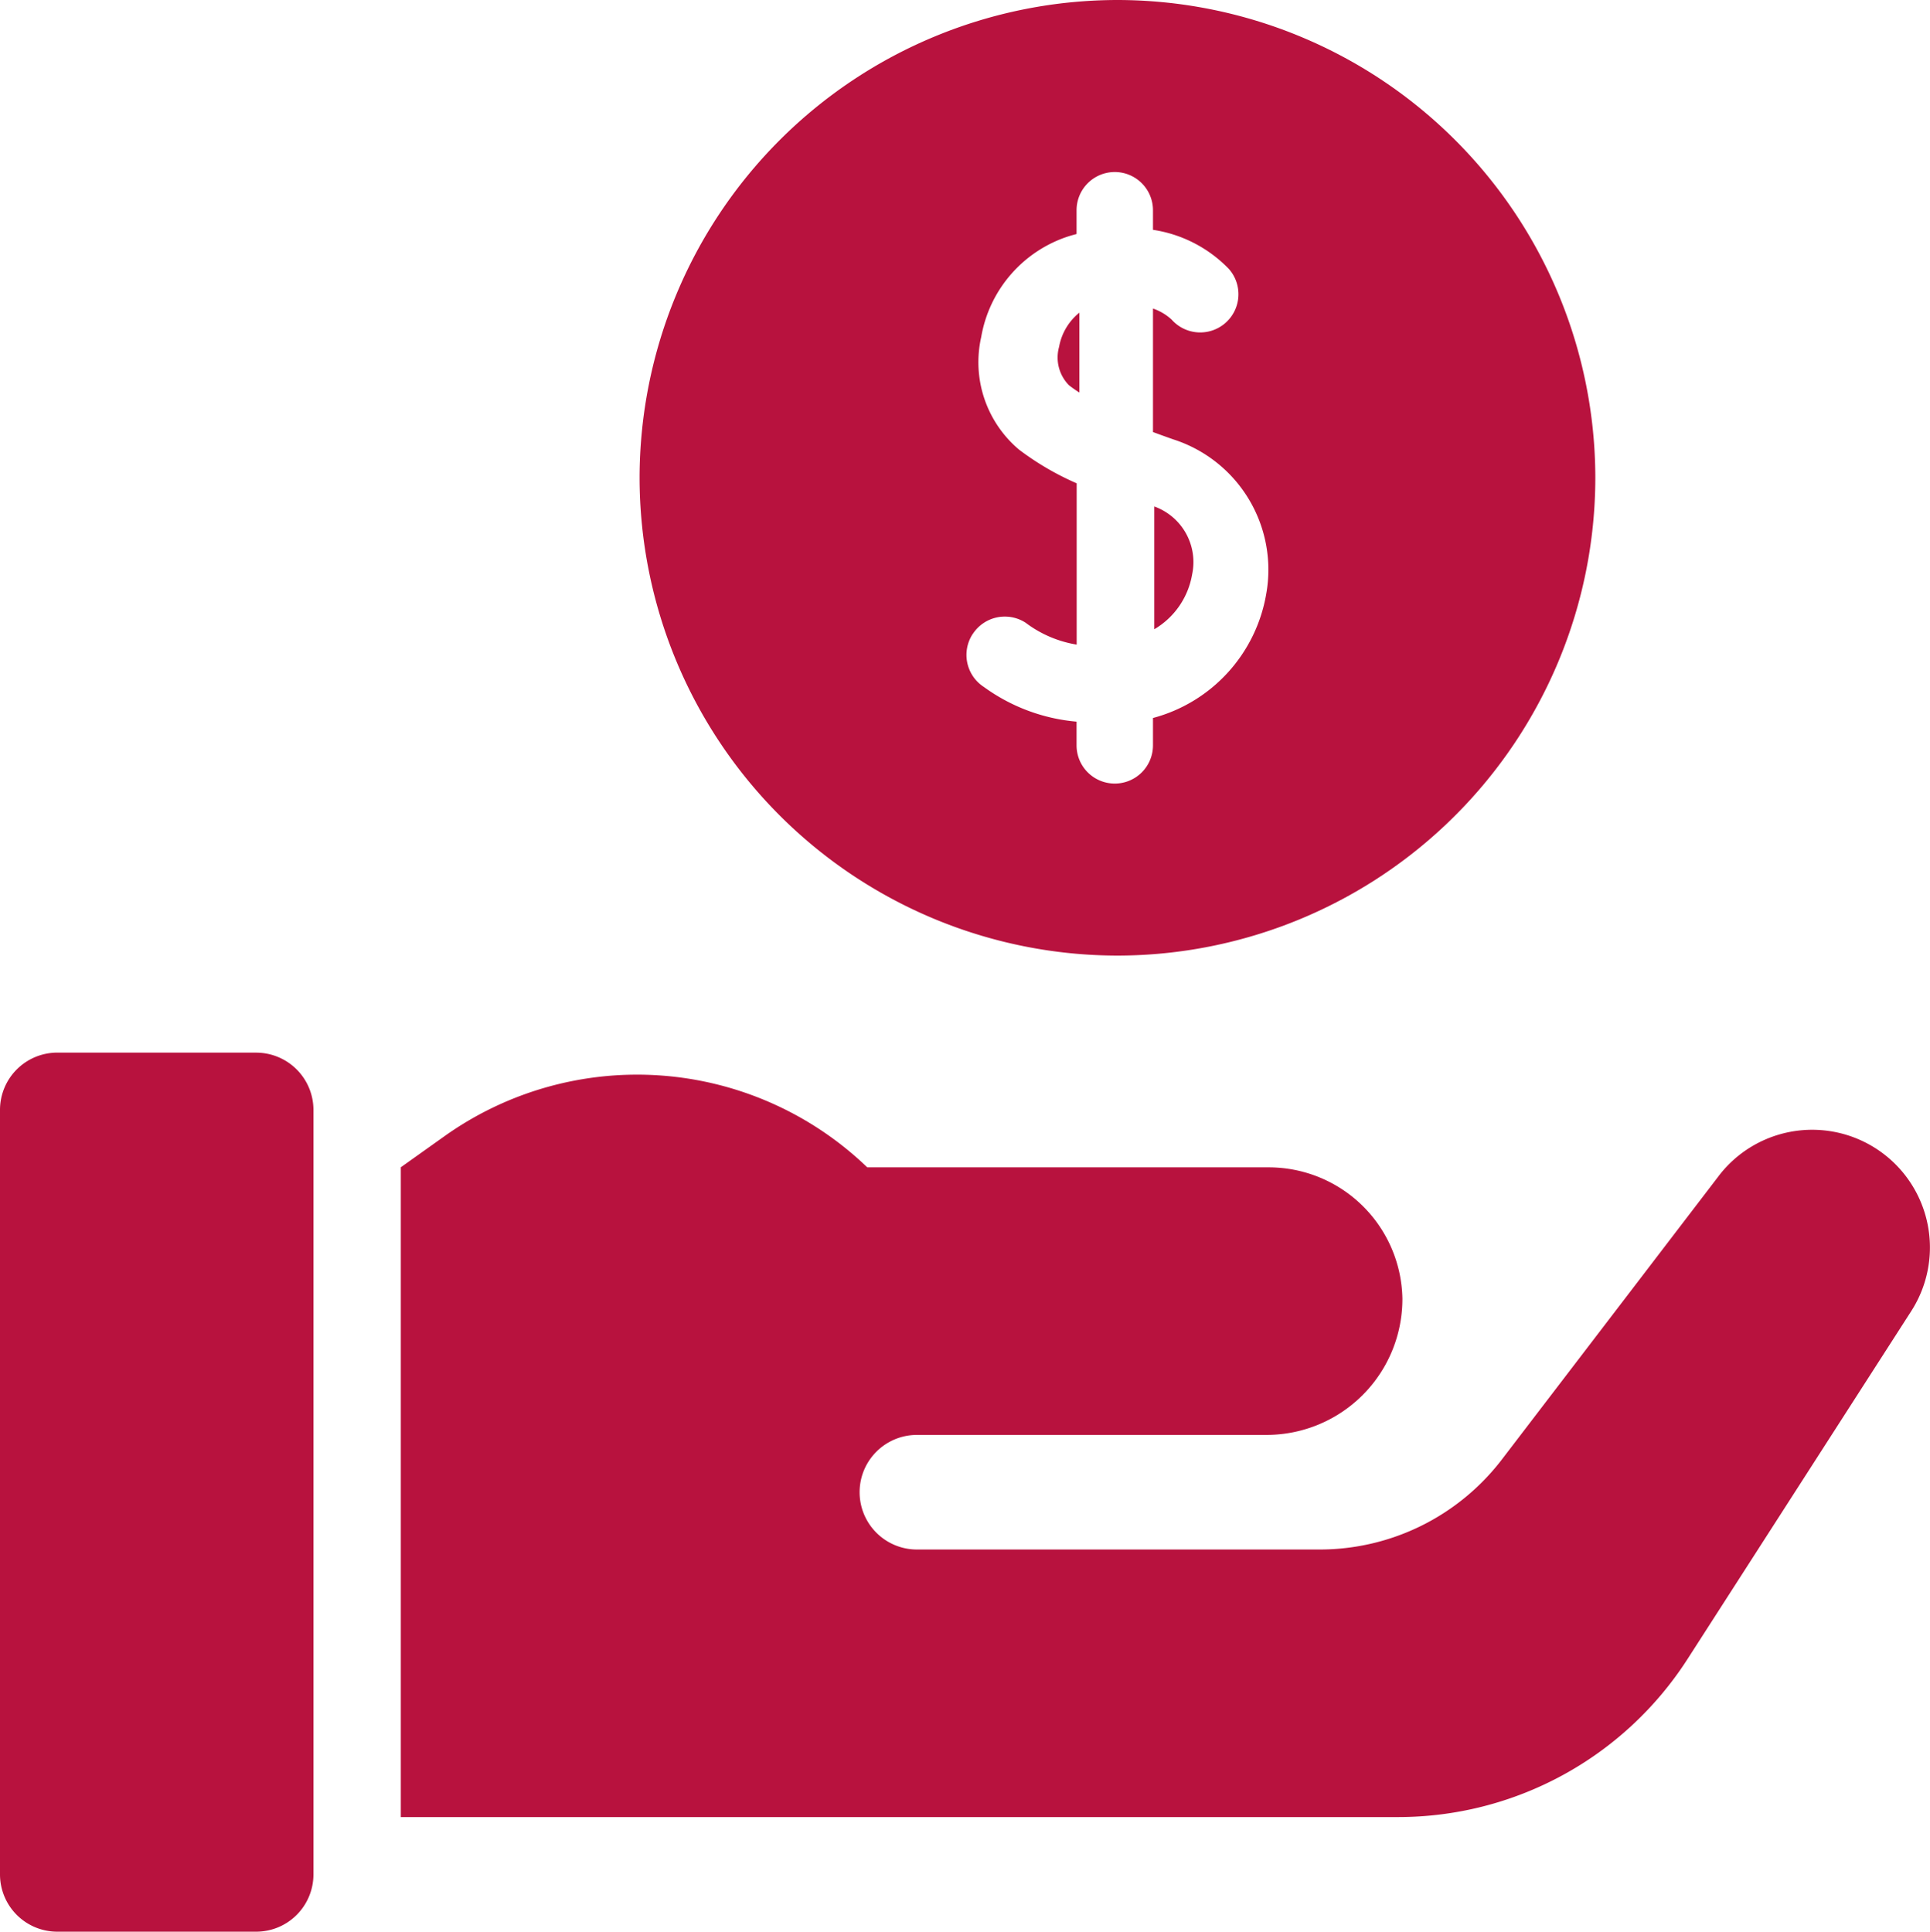 <svg xmlns="http://www.w3.org/2000/svg" width="121.236" height="121.366" viewBox="0 0 121.236 121.366">
  <g id="Group_101" data-name="Group 101" transform="translate(65 114.929)">
    <path id="Path_109" data-name="Path 109" d="M101.79,107.246,88.164,125.064a14.409,14.409,0,0,1-11.446,5.656H51.42a3.6,3.6,0,0,1,0-7.2H73.346a8.539,8.539,0,0,0,8.57-8.569,8.4,8.4,0,0,0-8.4-8.241H48.3a20.86,20.86,0,0,0-26.585-1.937L19,106.706V147.53H81.645a21.611,21.611,0,0,0,18.18-9.926l14.058-21.867a7.395,7.395,0,0,0-12.094-8.491Zm0,0" transform="translate(-58.822 -148.298)" fill="#b8123e"/>
    <path id="Path_110" data-name="Path 110" d="M-48.91,96.571H-61.4a3.6,3.6,0,0,0-3.6,3.6V148.2a3.6,3.6,0,0,0,3.6,3.6H-48.91a3.6,3.6,0,0,0,3.6-3.6V100.173a3.6,3.6,0,0,0-3.6-3.6Zm0,0" transform="translate(0 -145.367)" fill="#b8123e"/>
    <path id="Path_111" data-name="Path 111" d="M146.887-52.749a3.574,3.574,0,0,0-1.276,2.15,2.485,2.485,0,0,0,.618,2.409c.2.158.421.312.658.463Zm0,0" transform="translate(-144.083 -42.538)" fill="#b8123e"/>
    <path id="Path_112" data-name="Path 112" d="M94.018-54.893a30.052,30.052,0,0,0,30.018-30.018,30.052,30.052,0,0,0-30.018-30.018A30.052,30.052,0,0,0,64-84.911,30.052,30.052,0,0,0,94.018-54.893ZM84.931-75.1a2.4,2.4,0,0,1,3.325-.7,7.266,7.266,0,0,0,3.2,1.37V-84.564a17.688,17.688,0,0,1-3.621-2.117,7.182,7.182,0,0,1-2.375-7.077A8.089,8.089,0,0,1,91-100.1c.151-.046.3-.087.449-.126v-1.495a2.4,2.4,0,0,1,2.4-2.4,2.4,2.4,0,0,1,2.4,2.4v1.231a8.337,8.337,0,0,1,4.777,2.468,2.4,2.4,0,0,1-.232,3.388,2.4,2.4,0,0,1-3.375-.218,3.321,3.321,0,0,0-1.17-.693v7.76c.425.158.852.312,1.27.459a8.6,8.6,0,0,1,5.842,9.725,9.763,9.763,0,0,1-7.112,7.781v1.72a2.4,2.4,0,0,1-2.4,2.4,2.4,2.4,0,0,1-2.4-2.4v-1.49a11.629,11.629,0,0,1-5.825-2.181,2.4,2.4,0,0,1-.7-3.325Zm0,0" transform="translate(-88.823)" fill="#b8123e"/>
    <path id="Path_113" data-name="Path 113" d="M167.106-9.9a3.714,3.714,0,0,0-2.376-4.27v7.713A4.96,4.96,0,0,0,167.106-9.9Zm0,0" transform="translate(-157.221 -68.938)" fill="#b8123e"/>
  </g>
</svg>
